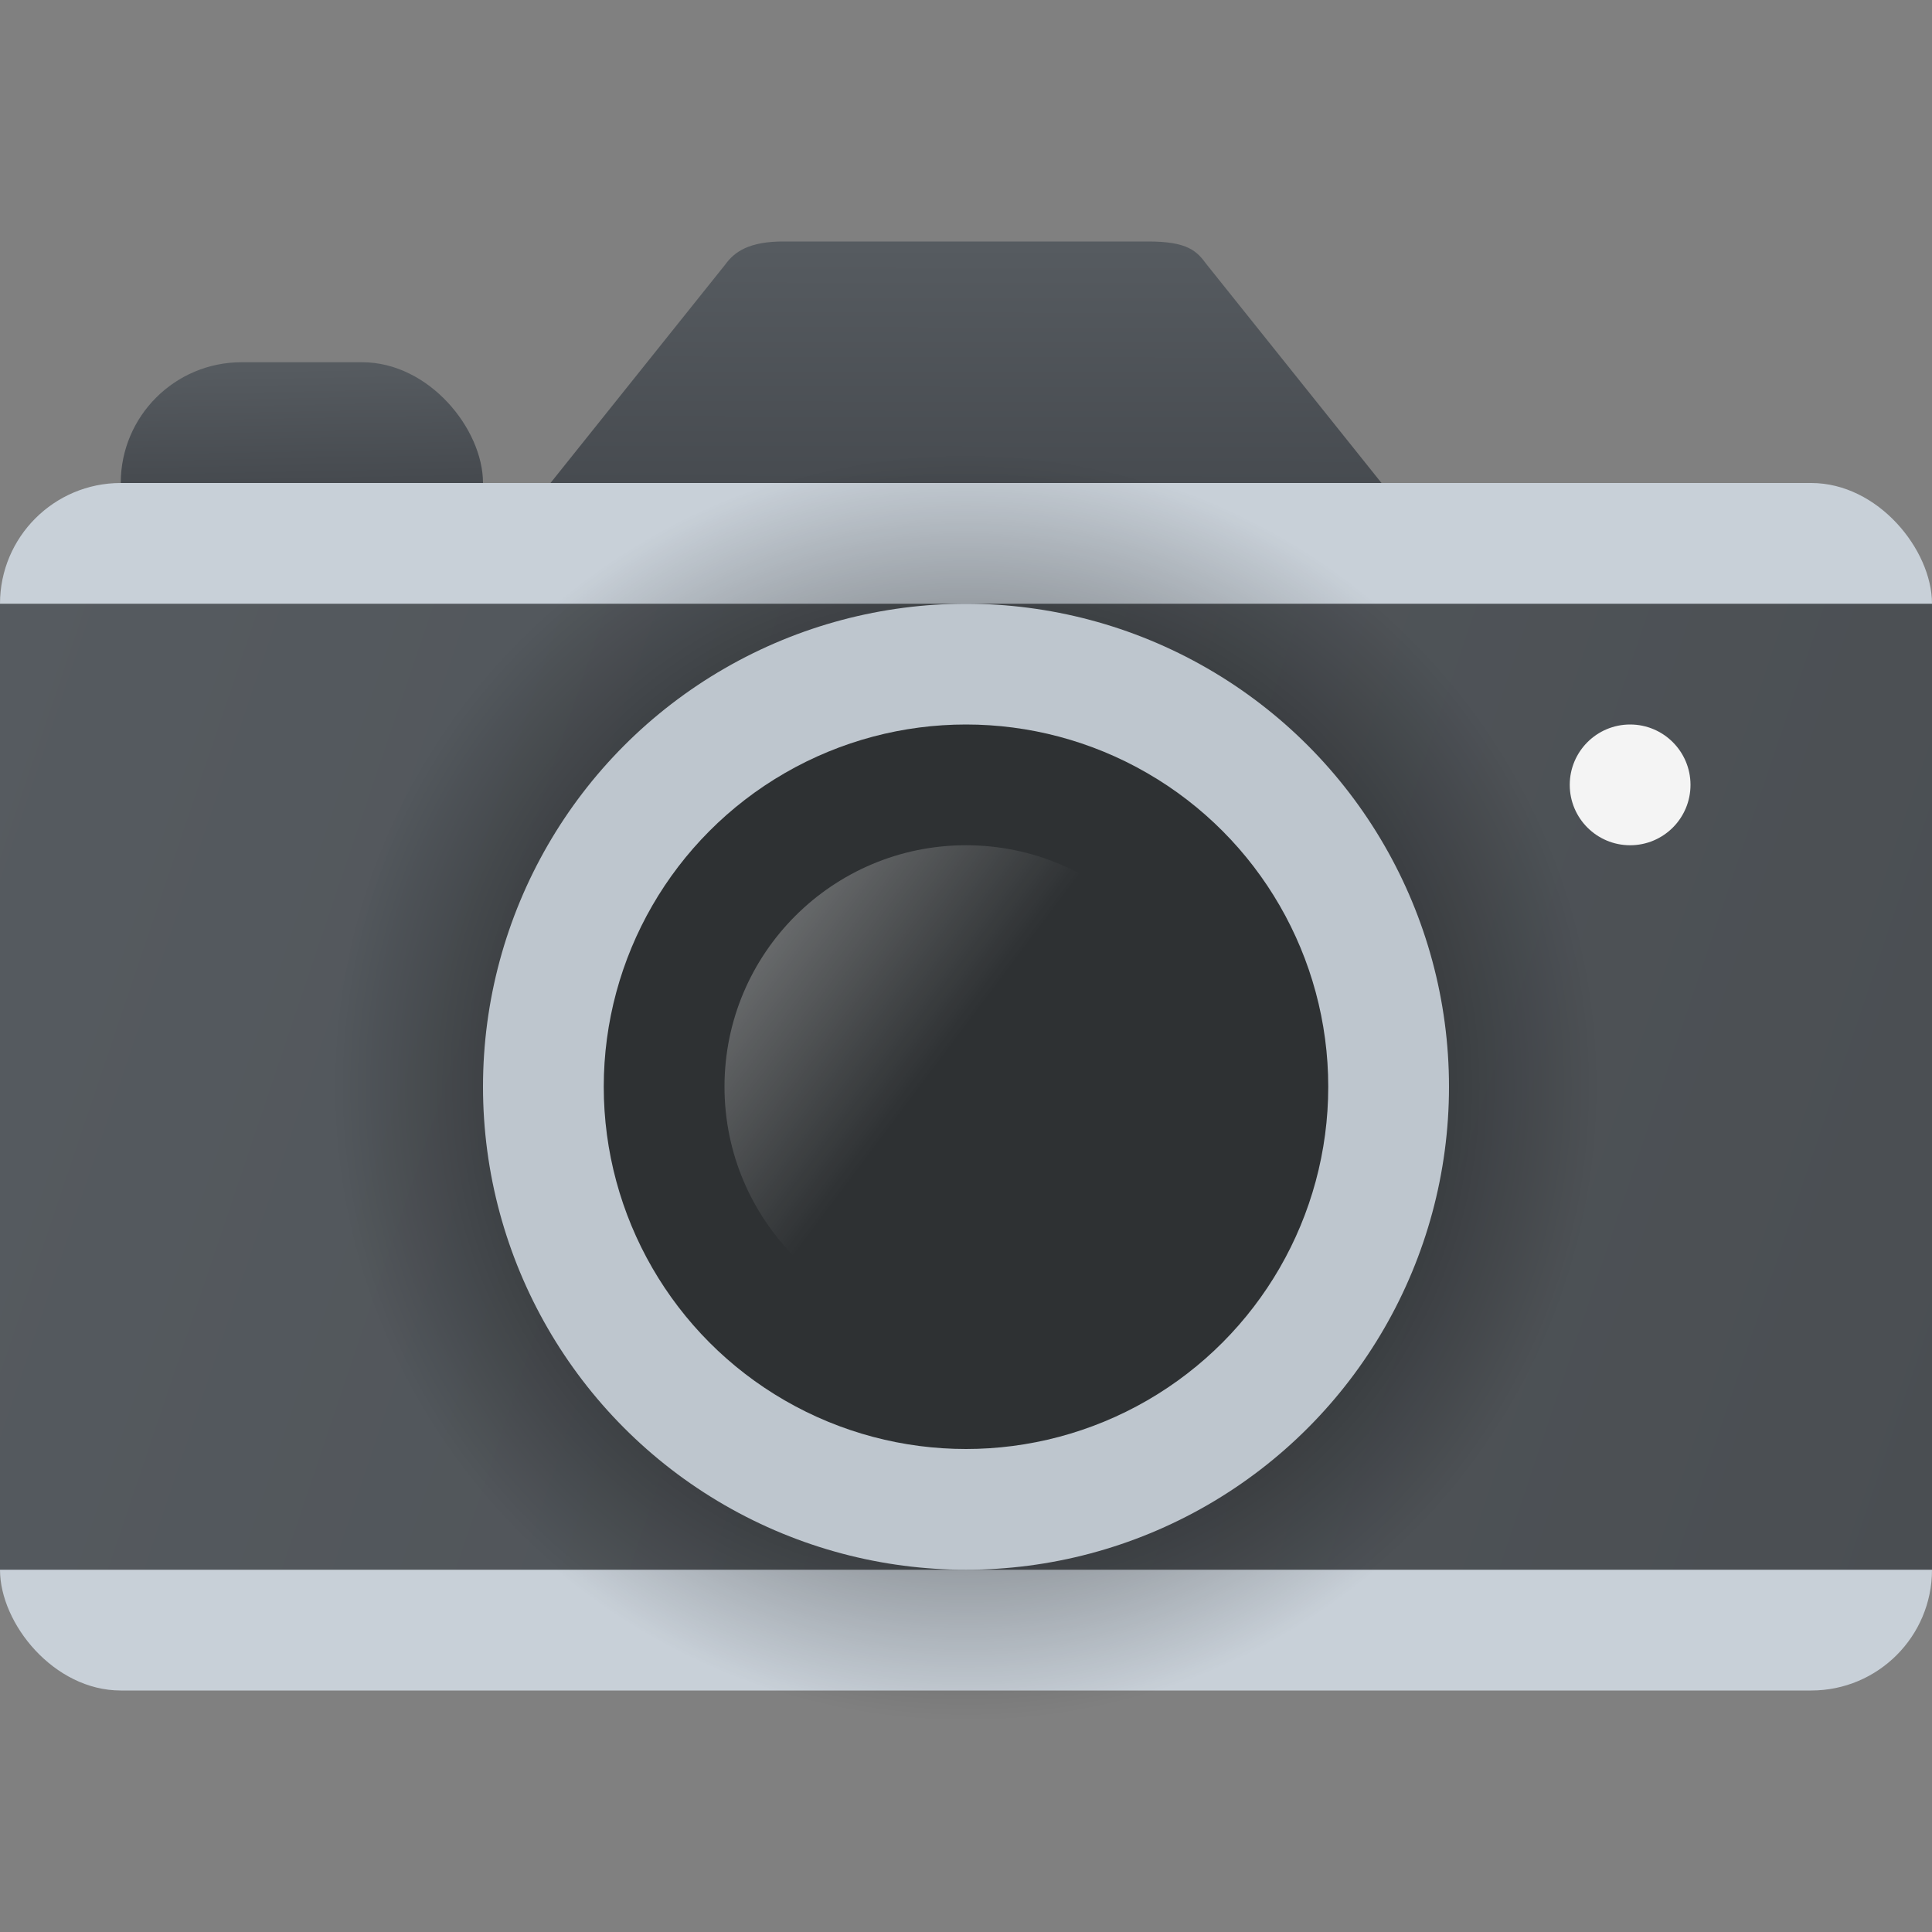 <?xml version="1.0" encoding="UTF-8" standalone="no"?>
<!-- Created with Inkscape (http://www.inkscape.org/) -->

<svg
   width="16"
   height="16"
   viewBox="0 0 16 16"
   version="1.1"
   id="svg144504"
   inkscape:version="1.2.1 (9c6d41e410, 2022-07-14, custom)"
   sodipodi:docname="camera-photo.svg"
   xmlns:inkscape="http://www.inkscape.org/namespaces/inkscape"
   xmlns:sodipodi="http://sodipodi.sourceforge.net/DTD/sodipodi-0.dtd"
   xmlns:xlink="http://www.w3.org/1999/xlink"
   xmlns="http://www.w3.org/2000/svg"
   xmlns:svg="http://www.w3.org/2000/svg">
  <rect x="0" y="0" width="16" height="16" fill="#808080" stroke="none"/>
  <sodipodi:namedview
     id="namedview144506"
     pagecolor="#ffffff"
     bordercolor="#666666"
     borderopacity="1.0"
     inkscape:pageshadow="2"
     inkscape:pageopacity="0.0"
     inkscape:pagecheckerboard="0"
     inkscape:document-units="px"
     showgrid="false"
     units="px"
     inkscape:zoom="50.5"
     inkscape:cx="7.2475248"
     inkscape:cy="8"
     inkscape:window-width="1920"
     inkscape:window-height="1010"
     inkscape:window-x="0"
     inkscape:window-y="0"
     inkscape:window-maximized="1"
     inkscape:current-layer="svg144504"
     inkscape:showpageshadow="2"
     inkscape:deskcolor="#d1d1d1" />
  <defs
     id="defs144501">
    <linearGradient
       inkscape:collect="always"
       id="linearGradient1075">
      <stop
         style="stop-color:#565b60;stop-opacity:1;"
         offset="0"
         id="stop1071" />
      <stop
         style="stop-color:#45494e;stop-opacity:1;"
         offset="1"
         id="stop1073" />
    </linearGradient>
    <linearGradient
       inkscape:collect="always"
       id="linearGradient1069">
      <stop
         style="stop-color:#565b60;stop-opacity:1;"
         offset="0"
         id="stop1065" />
      <stop
         style="stop-color:#4a4e52;stop-opacity:1;"
         offset="1"
         id="stop1067" />
    </linearGradient>
    <linearGradient
       inkscape:collect="always"
       id="linearGradient1007">
      <stop
         style="stop-color:#000000;stop-opacity:1;"
         offset="0"
         id="stop1003" />
      <stop
         style="stop-color:#000000;stop-opacity:0;"
         offset="1"
         id="stop1005" />
    </linearGradient>
    <linearGradient
       inkscape:collect="always"
       id="linearGradient999">
      <stop
         style="stop-color:#ffffff;stop-opacity:1;"
         offset="0"
         id="stop995" />
      <stop
         style="stop-color:#ffffff;stop-opacity:0;"
         offset="1"
         id="stop997" />
    </linearGradient>
    <linearGradient
       inkscape:collect="always"
       xlink:href="#linearGradient1075"
       id="linearGradient121965"
       x1="3.969"
       y1="4.762"
       x2="3.974"
       y2="5.025"
       gradientUnits="userSpaceOnUse"
       gradientTransform="matrix(3.78,0,0,3.78,-10,-15)" />
    <linearGradient
       inkscape:collect="always"
       xlink:href="#linearGradient1075"
       id="linearGradient50588"
       x1="14.556"
       y1="0.829"
       x2="14.552"
       y2="3.175"
       gradientUnits="userSpaceOnUse"
       gradientTransform="matrix(0.945,0,0,0.945,-5.75,1.25)" />
    <linearGradient
       inkscape:collect="always"
       xlink:href="#linearGradient1069"
       id="linearGradient96304"
       x1="1.058"
       y1="6.615"
       x2="15.875"
       y2="12.7"
       gradientUnits="userSpaceOnUse"
       gradientTransform="matrix(1.08,0,0,1.315,-1.143,-3.696)" />
    <radialGradient
       inkscape:collect="always"
       xlink:href="#linearGradient1007"
       id="radialGradient143857"
       cx="8.467"
       cy="9.79"
       fx="8.467"
       fy="9.79"
       r="4.233"
       gradientUnits="userSpaceOnUse"
       gradientTransform="matrix(1.24,0,0,1.24,-2.5,-3.141)" />
    <linearGradient
       inkscape:collect="always"
       xlink:href="#linearGradient999"
       id="linearGradient34834"
       x1="10.583"
       y1="3.175"
       x2="12.7"
       y2="4.763"
       gradientUnits="userSpaceOnUse"
       gradientTransform="matrix(0.945,0,0,0.945,-4,4)" />
  </defs>
  <rect
     style="fill:url(#linearGradient121965);fill-opacity:1;stroke-width:2;stroke-linecap:round;stroke-linejoin:round"
     id="rect121877"
     width="3"
     height="4"
     x="1"
     y="3"
     ry="1" />
  <path
     style="color:#000000;fill:url(#linearGradient50588);fill-opacity:1;stroke:none;stroke-width:0.945;stroke-linecap:round;stroke-linejoin:round;-inkscape-stroke:none"
     d="M 6.5,2 C 6.199,1.997 6.08,2.089 6.007,2.19 l -2,2.5 c -0.039,0.158 0.081,0.311 0.244,0.31 h 7.498 c 0.163,5.779e-4 0.283,-0.152 0.244,-0.31 L 9.993,2.19 C 9.913,2.082 9.841,1.998 9.5,2 Z"
     id="path50303"
     sodipodi:nodetypes="ccccccccc" />
  <rect
     style="fill:#c8d0d8;fill-opacity:1;stroke-width:1;stroke-linejoin:round"
     id="rect1616"
     width="16"
     height="10"
     x="0"
     y="4"
     ry="1" />
  <rect
     style="fill:url(#linearGradient96304);fill-opacity:1;stroke-width:0.63;stroke-linecap:round;stroke-linejoin:round"
     id="rect96214"
     width="16"
     height="8"
     x="0"
     y="5"
     ry="0" />
  <circle
     style="fill:url(#radialGradient143857);fill-opacity:1;stroke-width:0.75;stroke-linecap:round;stroke-linejoin:round"
     id="path143751"
     cx="8"
     cy="9"
     r="6" />
  <circle
     style="fill:#bec6ce;fill-opacity:1;stroke-width:0.857;stroke-linecap:round;stroke-linejoin:round"
     id="path1144"
     cx="8"
     cy="9"
     r="4" />
  <circle
     style="fill:#2e3133;fill-opacity:1;stroke-width:0.901;stroke-linecap:round;stroke-linejoin:round"
     id="path31071"
     cx="8"
     cy="9"
     r="3" />
  <circle
     style="fill:#f4f4f4;fill-opacity:1;stroke-width:0.136;stroke-linecap:round;stroke-linejoin:round"
     id="path18175-5"
     cx="13.5"
     cy="6.5"
     r="0.5" />
  <circle
     style="opacity:0.4;fill:url(#linearGradient34834);fill-opacity:1;stroke-width:0.857;stroke-linecap:round;stroke-linejoin:round"
     id="path34724"
     cx="8"
     cy="9"
     r="2" />
</svg>
